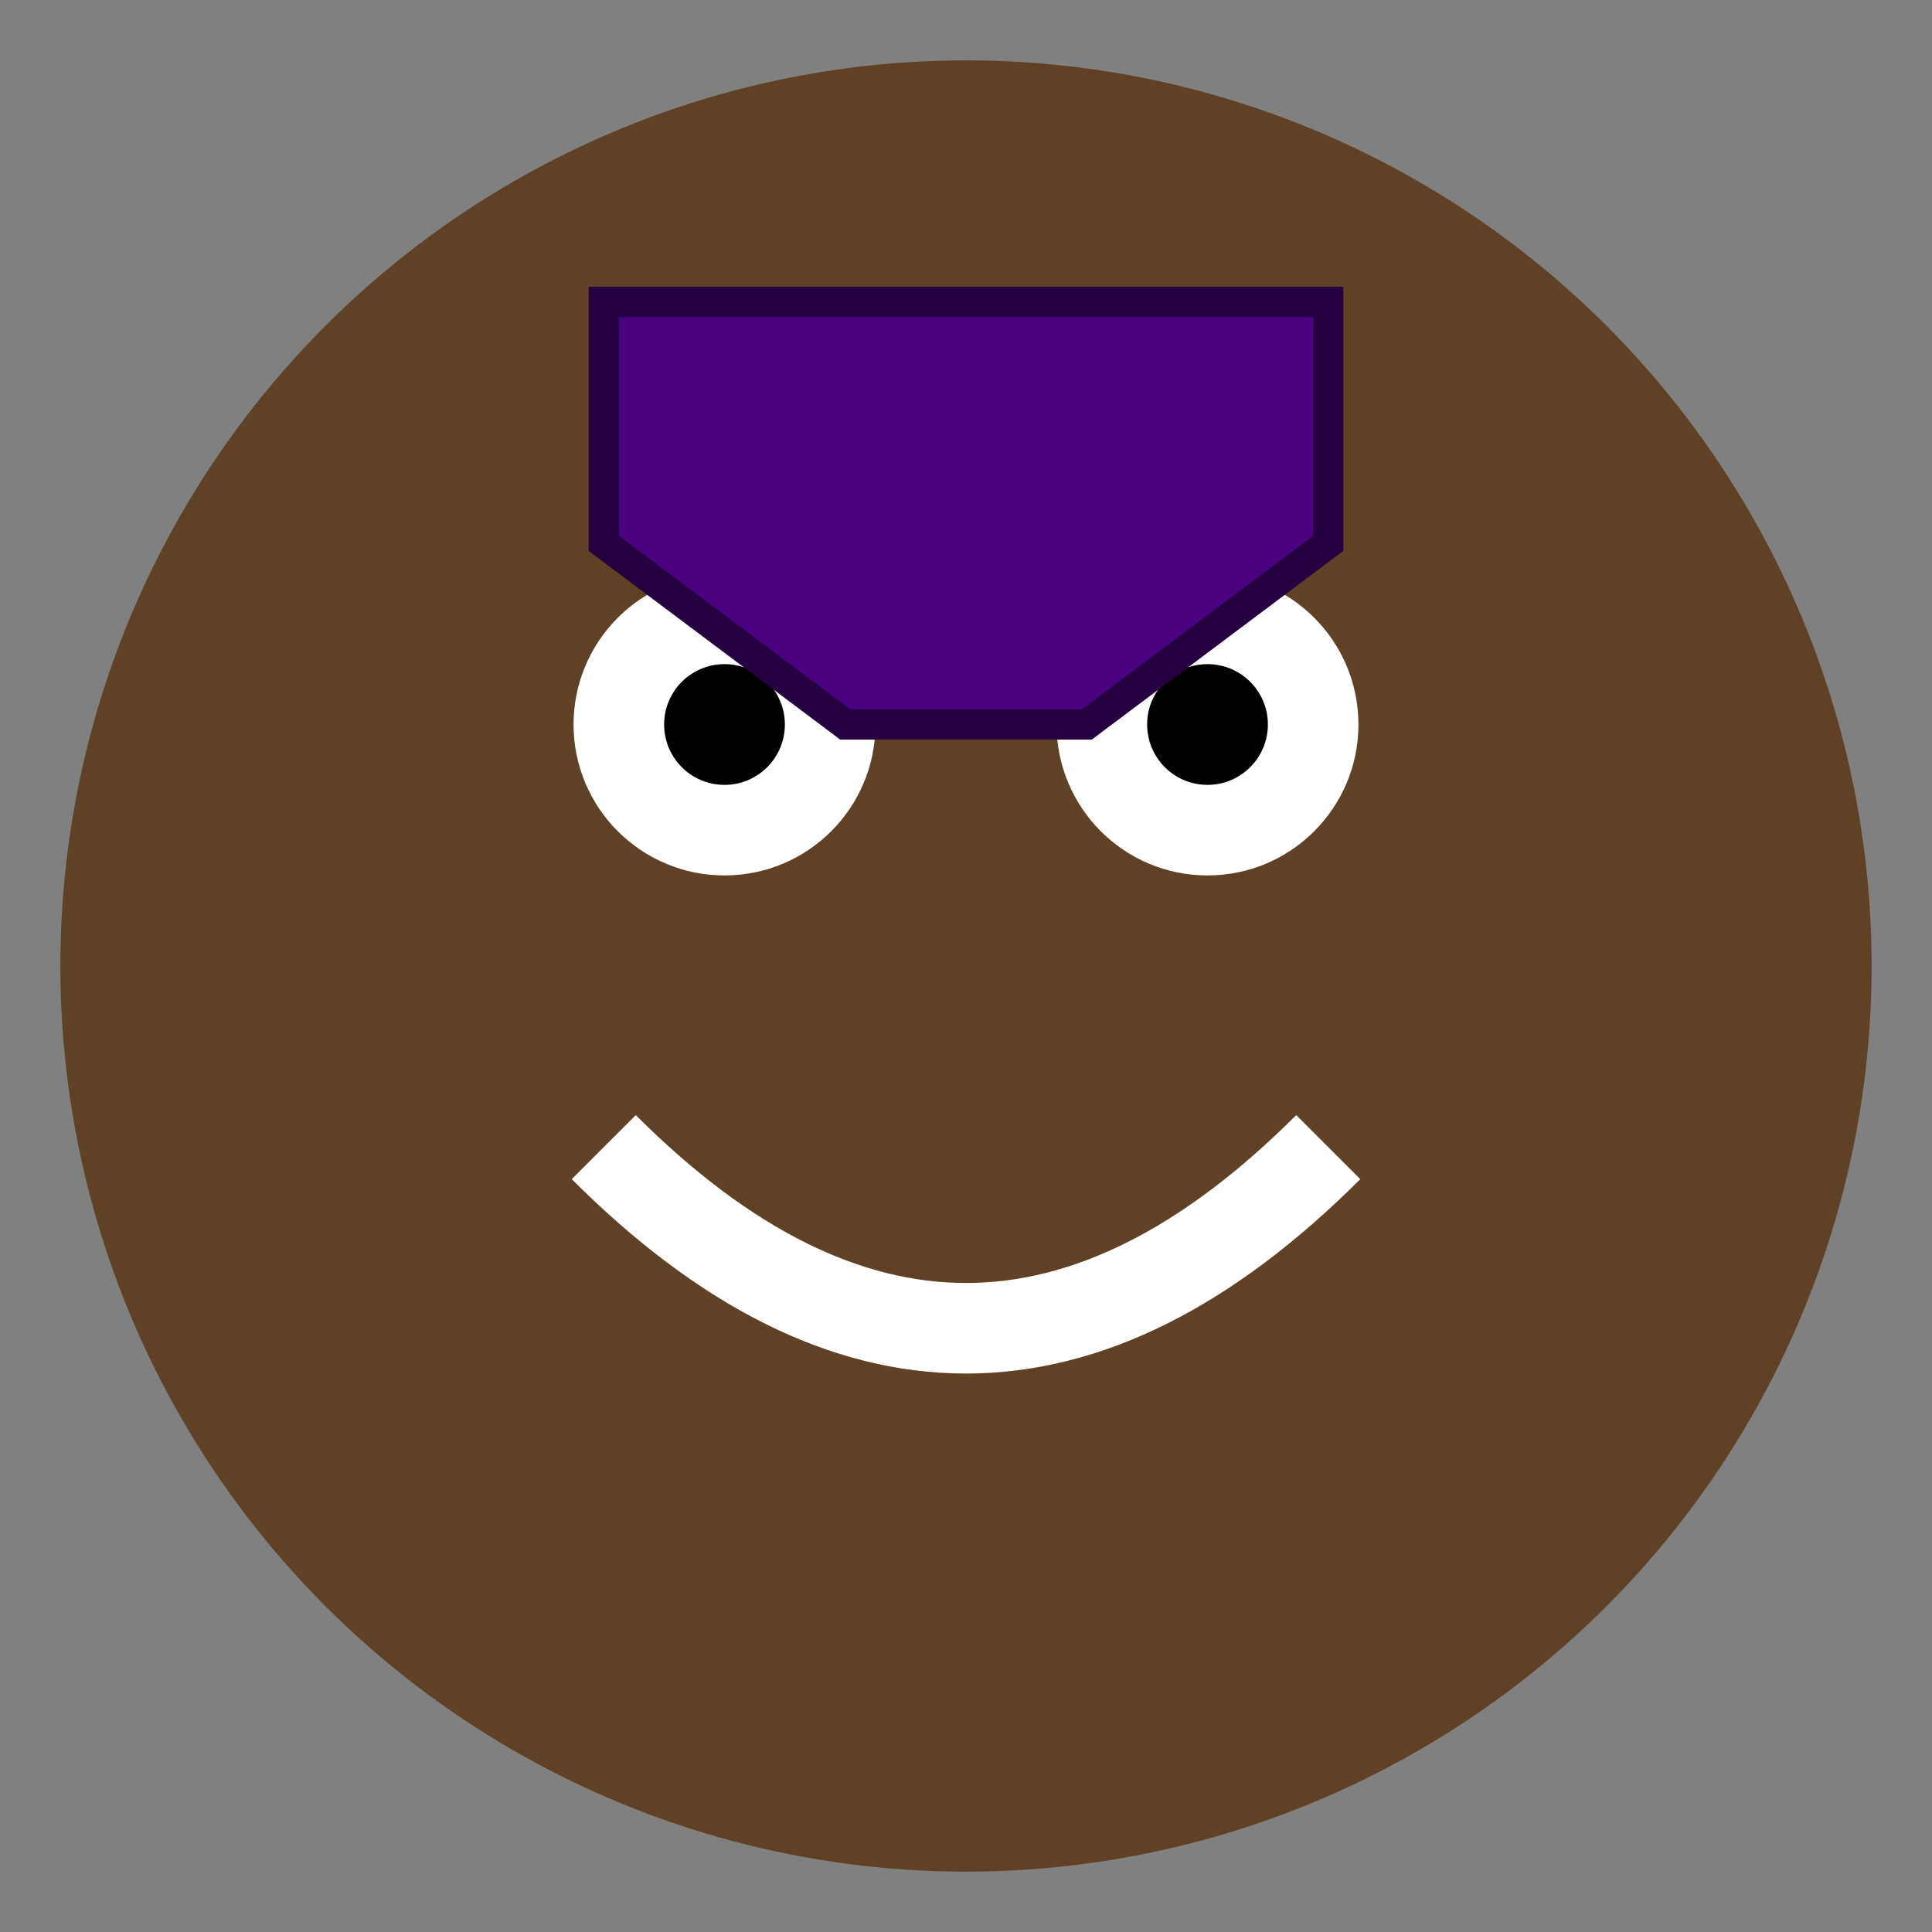 <svg xmlns="http://www.w3.org/2000/svg" viewBox="0 0 64 64">
  <rect x="0" y="0" width="64" height="64" fill="#808080" stroke="none"/>
  <circle cx="32" cy="32" r="30" fill="#614126"/>
  <circle cx="24" cy="24" r="5" fill="white"/>
  <circle cx="40" cy="24" r="5" fill="white"/>
  <circle cx="24" cy="24" r="2" fill="black"/>
  <circle cx="40" cy="24" r="2" fill="black"/>
  <path d="M20 38 Q32 50 44 38" stroke="white" stroke-width="3" fill="none"/>
  <path d="M20 10 L44 10 L44 18 L36 24 L28 24 L20 18 Z" fill="#4B0082" stroke="#240041" stroke-width="1"/>
</svg>
